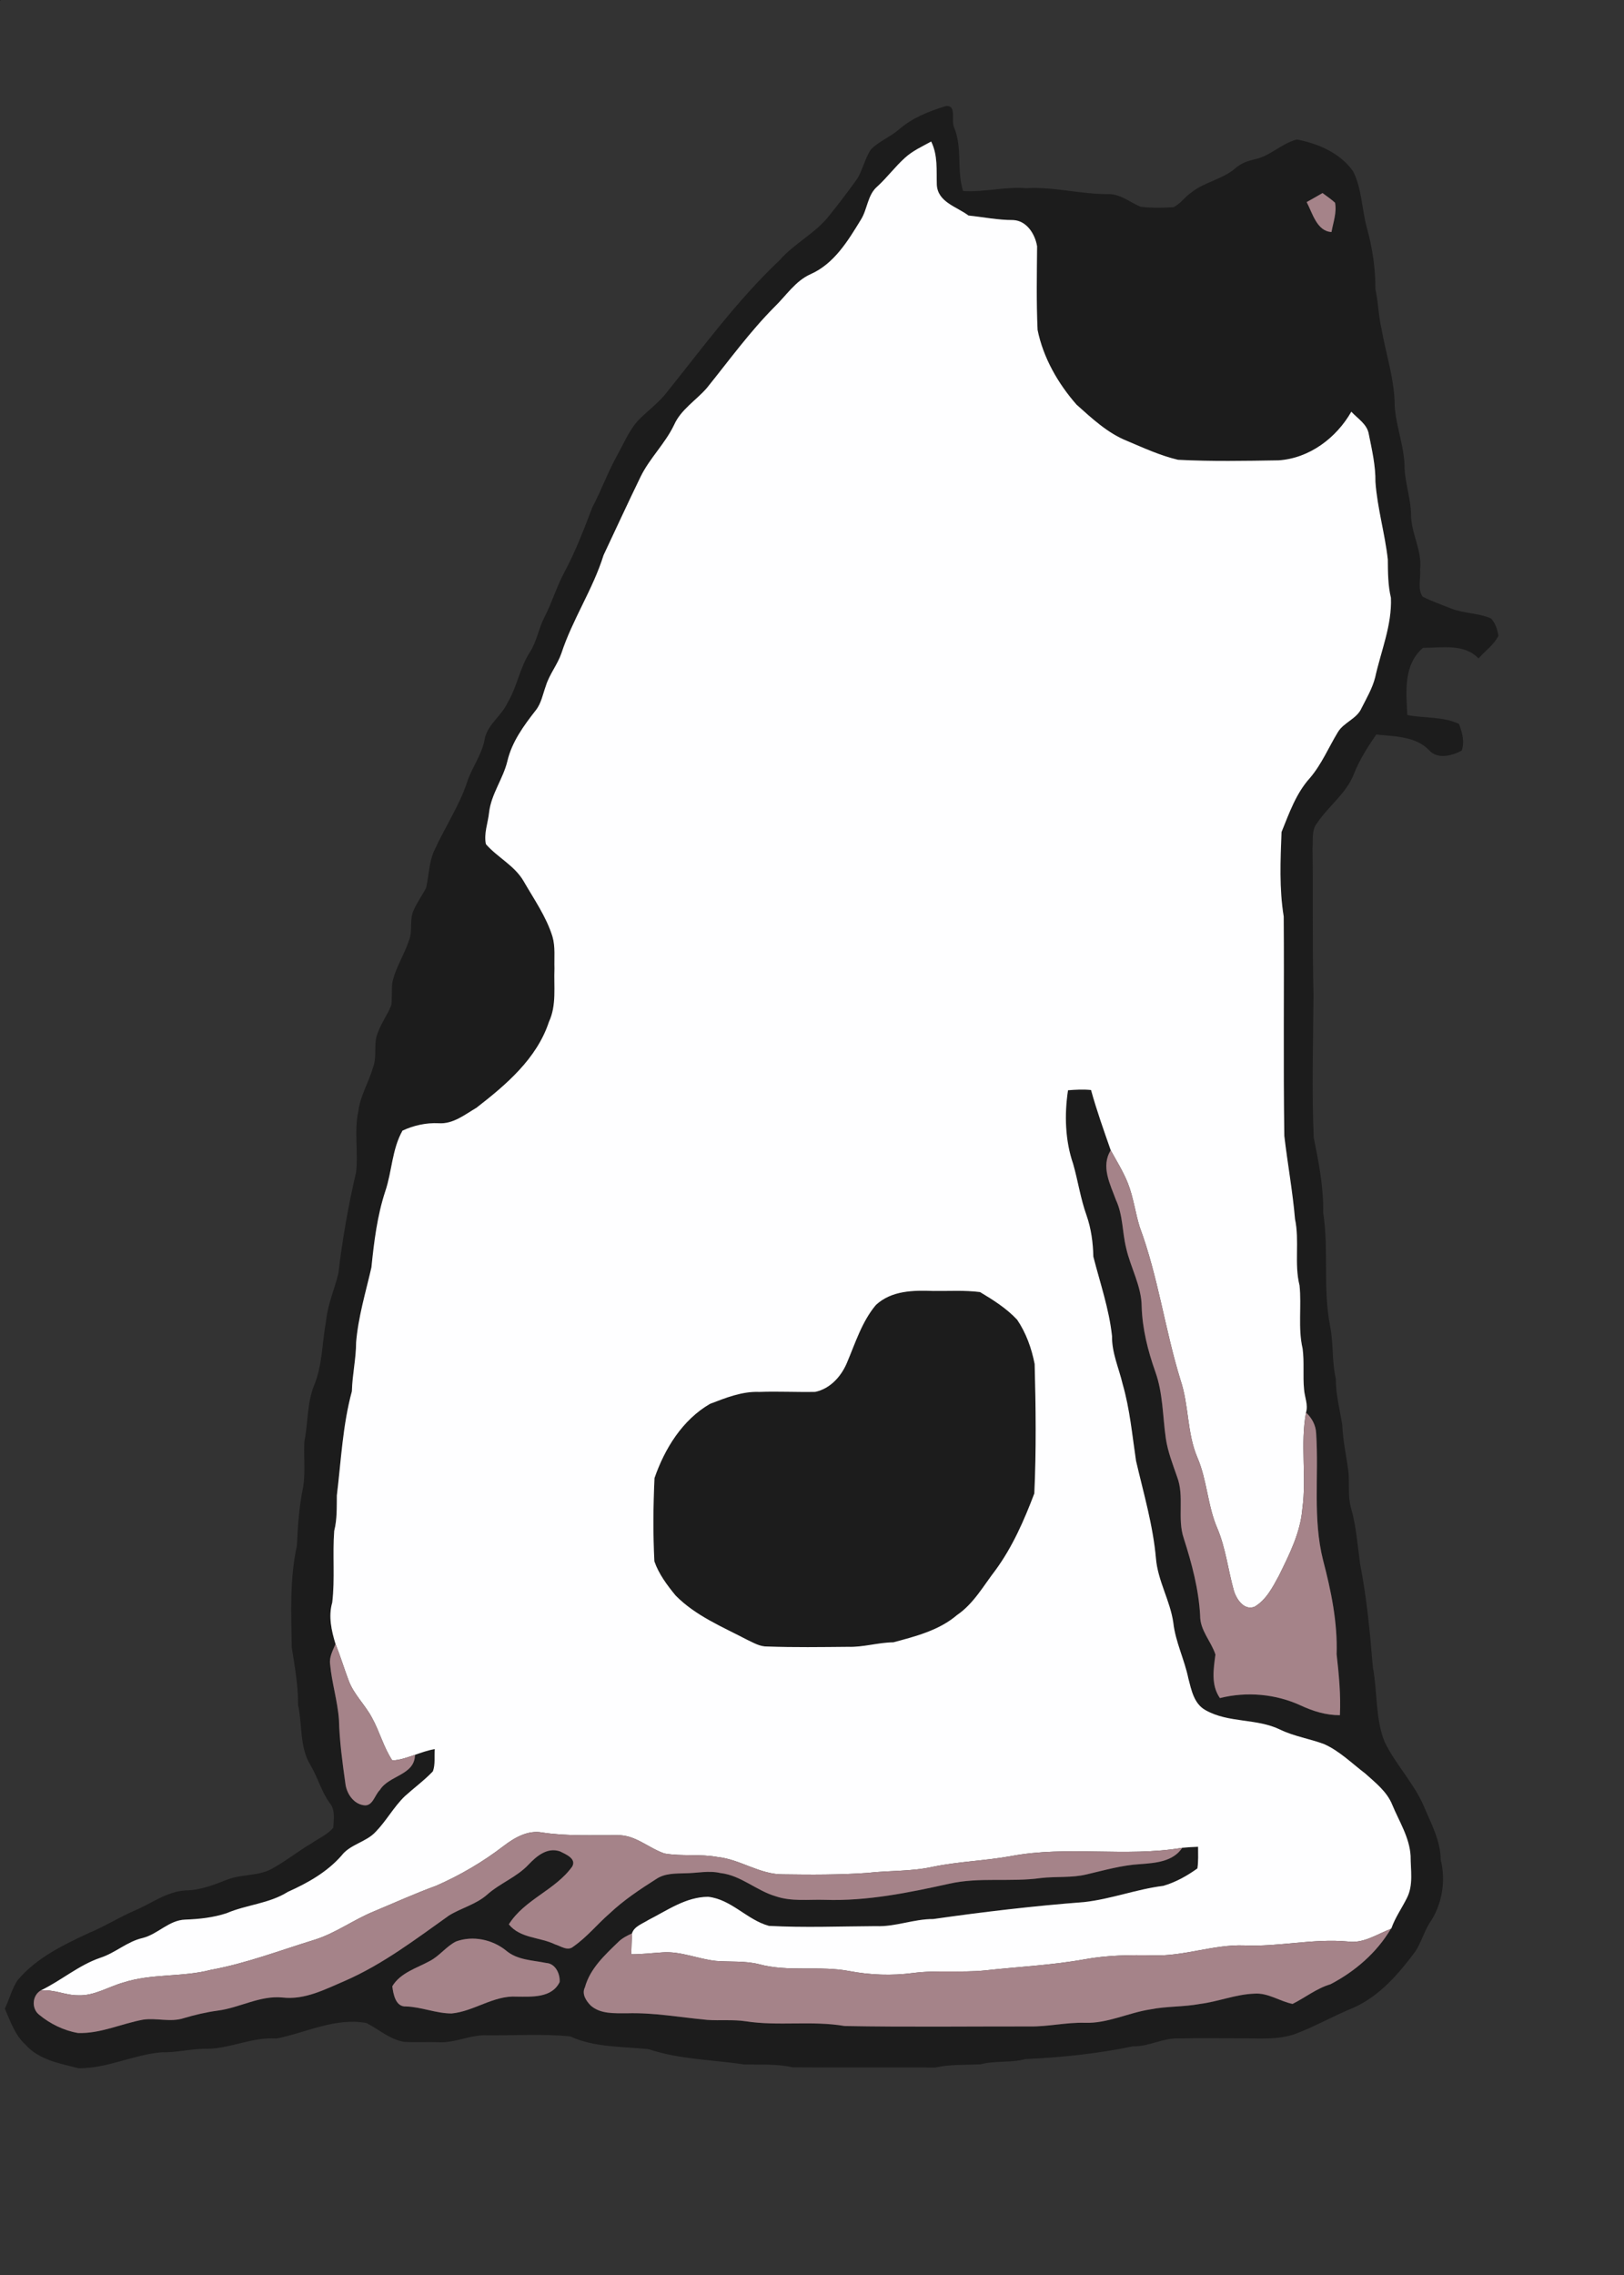 <?xml version="1.0" encoding="UTF-8" ?>
<!DOCTYPE svg PUBLIC "-//W3C//DTD SVG 1.1//EN" "http://www.w3.org/Graphics/SVG/1.1/DTD/svg11.dtd">
<svg width="500pt" height="700pt" viewBox="0 0 500 700" version="1.1" xmlns="http://www.w3.org/2000/svg">
<rect x="0" y="0" width="500" height="700" fill="#333333" stroke="none"/>
<g id="#1c1c1cff">
<path fill="#1c1c1c" opacity="1.00" d=" M 0.00 0.00 L 0.25 0.00 C 0.19 0.06 0.06 0.19 0.00 0.25 L 0.00 0.00 Z" />
<path fill="#1c1c1c" opacity="1.00" d=" M 276.74 39.87 C 280.83 36.27 286.02 34.22 291.17 32.65 C 294.72 32.16 292.70 37.36 293.79 39.31 C 296.37 45.57 294.49 52.44 296.52 58.78 C 303.07 59.19 309.46 57.38 316.00 57.90 C 324.66 57.42 333.12 59.87 341.78 59.73 C 345.30 59.95 348.06 62.32 351.19 63.63 C 354.54 64.01 357.93 63.98 361.30 63.75 C 363.44 62.73 364.78 60.58 366.75 59.26 C 370.86 55.95 376.41 55.22 380.40 51.72 C 382.09 50.23 384.22 49.48 386.40 49.00 C 391.14 47.98 394.60 44.12 399.28 42.92 C 405.86 44.18 412.61 47.07 416.59 52.70 C 419.32 58.10 419.26 64.34 420.83 70.09 C 422.57 76.26 423.48 82.63 423.47 89.03 C 424.38 93.08 424.39 97.25 425.37 101.29 C 426.73 109.17 429.41 116.86 429.40 124.93 C 429.83 131.44 432.49 137.65 432.45 144.22 C 432.70 148.97 434.37 153.55 434.43 158.32 C 434.42 164.08 437.88 169.34 437.23 175.18 C 437.48 177.93 436.37 181.22 437.99 183.58 C 440.83 185.04 443.86 186.07 446.82 187.25 C 450.76 188.81 455.21 188.57 459.08 190.31 C 460.39 191.70 461.06 193.76 461.33 195.63 C 459.97 198.41 457.24 200.29 455.21 202.59 C 450.70 197.92 443.94 199.36 438.12 199.33 C 432.05 204.53 432.90 212.87 433.30 220.01 C 438.55 221.05 444.20 220.42 449.19 222.73 C 450.19 225.29 451.01 228.32 450.02 230.98 C 446.96 232.54 442.61 233.76 439.98 230.81 C 435.77 226.48 429.31 226.60 423.71 226.01 C 421.09 229.86 418.55 233.80 416.84 238.15 C 414.51 244.16 409.01 248.01 405.51 253.25 C 403.72 255.44 404.33 258.48 404.11 261.10 C 404.32 276.08 404.03 291.06 404.40 306.04 C 404.31 320.69 403.85 335.35 404.47 349.99 C 406.01 357.62 407.52 365.32 407.39 373.14 C 409.14 384.60 407.27 396.35 409.47 407.79 C 410.61 413.22 410.00 418.83 411.28 424.24 C 411.24 429.07 412.53 433.74 413.26 438.48 C 413.47 443.43 414.58 448.26 415.20 453.17 C 415.46 456.71 414.96 460.35 415.91 463.83 C 417.54 469.43 417.94 475.26 418.72 481.02 C 420.79 491.58 421.80 502.29 422.68 512.98 C 424.15 520.63 423.36 528.75 426.35 536.08 C 429.74 542.98 435.28 548.63 438.36 555.71 C 440.57 561.05 443.53 566.30 443.57 572.25 C 445.23 578.82 443.98 586.16 440.11 591.75 C 438.40 594.49 437.55 597.69 435.79 600.41 C 430.66 607.30 424.85 614.07 416.86 617.70 C 410.76 620.17 405.02 623.47 398.86 625.80 C 393.11 627.85 386.97 627.09 381.00 627.17 C 374.95 627.18 368.89 627.07 362.84 627.22 C 358.03 627.01 353.72 629.76 348.90 629.63 C 337.97 631.91 326.83 633.05 315.70 633.57 C 311.16 634.79 306.38 633.98 301.83 635.19 C 297.21 635.39 292.55 635.15 288.00 636.16 C 273.34 636.08 258.66 636.22 244.00 636.10 C 239.13 634.98 234.11 635.33 229.15 635.23 C 219.35 633.74 209.21 633.70 199.71 630.52 C 191.62 629.66 183.14 630.05 175.57 626.59 C 167.07 625.73 158.46 626.34 149.92 626.25 C 144.75 626.01 139.99 628.74 134.82 628.36 C 131.37 628.26 127.91 628.46 124.47 628.27 C 120.05 627.56 116.66 624.43 112.80 622.46 C 103.22 620.70 94.29 625.43 85.13 627.25 C 77.84 626.68 71.18 630.25 63.94 630.40 C 59.20 630.27 54.60 631.59 49.86 631.47 C 41.14 632.16 33.01 636.49 24.18 636.38 C 18.44 634.93 12.00 633.81 7.87 629.15 C 4.60 626.20 3.20 621.95 1.49 618.04 C 2.88 615.16 3.64 611.98 5.42 609.30 C 11.17 602.43 19.41 598.49 27.37 594.76 C 32.20 592.78 36.62 589.95 41.42 587.89 C 46.60 585.72 51.26 582.04 57.06 581.68 C 61.52 581.62 65.71 580.03 69.80 578.41 C 74.47 576.50 79.92 577.43 84.28 574.68 C 88.31 572.42 91.93 569.51 95.92 567.17 C 98.17 565.61 100.85 564.50 102.62 562.36 C 102.72 559.80 103.31 556.85 101.49 554.74 C 98.88 551.16 97.82 546.78 95.53 543.03 C 92.19 537.47 93.12 530.73 91.77 524.64 C 91.83 518.64 90.74 512.75 89.82 506.86 C 89.69 496.38 89.14 485.84 91.42 475.54 C 91.68 469.42 92.12 463.31 93.38 457.31 C 94.04 452.73 93.46 448.10 93.71 443.51 C 94.87 437.86 94.49 431.95 96.62 426.49 C 99.31 420.13 99.15 413.12 100.39 406.43 C 100.88 401.39 102.99 396.73 104.17 391.86 C 105.41 381.40 107.23 370.96 109.63 360.70 C 110.35 354.47 108.98 348.14 110.32 341.97 C 110.88 337.18 113.56 333.03 114.84 328.44 C 116.22 324.99 114.84 321.08 116.35 317.68 C 117.42 314.73 119.33 312.18 120.49 309.28 C 120.74 307.00 120.56 304.71 120.77 302.44 C 121.69 297.91 124.35 294.02 125.80 289.67 C 127.22 286.58 125.90 282.97 127.43 279.92 C 128.47 277.54 130.05 275.44 131.22 273.12 C 132.05 269.39 132.07 265.43 133.62 261.89 C 136.87 254.69 141.37 248.07 143.86 240.54 C 145.29 236.17 148.22 232.42 149.14 227.86 C 149.81 223.09 154.33 220.45 156.24 216.28 C 159.25 211.30 160.03 205.32 163.27 200.47 C 165.32 197.17 165.87 193.23 167.67 189.81 C 169.99 185.33 171.40 180.44 173.80 176.00 C 177.21 169.64 179.77 162.89 182.34 156.17 C 185.21 150.73 187.28 144.91 190.31 139.56 C 192.43 135.71 194.13 131.47 197.41 128.43 C 199.84 126.13 202.48 124.04 204.67 121.50 C 216.07 107.36 226.79 92.56 240.05 80.04 C 244.64 74.79 251.21 71.72 255.46 66.15 C 258.17 62.80 260.76 59.35 263.31 55.87 C 265.58 52.88 266.08 48.97 268.20 45.91 C 270.69 43.43 274.09 42.15 276.74 39.87 M 278.63 48.55 C 275.61 51.26 273.18 54.56 270.19 57.31 C 267.02 59.95 267.12 64.44 264.97 67.73 C 261.03 74.18 256.78 81.17 249.57 84.36 C 244.88 86.45 242.05 90.96 238.47 94.42 C 230.81 102.13 224.43 110.95 217.62 119.39 C 214.30 123.22 209.65 125.98 207.53 130.76 C 204.79 136.49 200.07 140.92 197.27 146.60 C 193.36 154.63 189.64 162.74 185.83 170.81 C 182.55 181.33 176.25 190.59 172.83 201.06 C 171.60 204.57 169.14 207.50 168.05 211.06 C 167.12 213.61 166.67 216.40 164.94 218.57 C 161.27 223.27 157.60 228.26 156.22 234.17 C 154.91 239.63 151.27 244.26 150.59 249.91 C 150.27 253.16 148.89 256.51 149.61 259.75 C 153.19 263.85 158.44 266.32 161.24 271.17 C 164.41 276.69 168.16 281.99 170.08 288.12 C 171.02 291.31 170.60 294.70 170.71 297.99 C 170.47 303.48 171.42 309.25 169.01 314.42 C 165.26 325.77 155.82 333.78 146.68 340.86 C 143.09 342.97 139.45 345.94 135.05 345.61 C 131.22 345.43 127.38 346.27 123.92 347.89 C 120.68 353.62 120.70 360.44 118.61 366.58 C 116.12 374.16 115.16 382.09 114.35 389.99 C 112.60 397.63 110.29 405.20 109.64 413.05 C 109.63 418.10 108.46 423.03 108.34 428.08 C 105.49 438.56 105.02 449.43 103.71 460.14 C 103.66 463.78 103.81 467.47 102.90 471.03 C 102.34 478.36 103.16 485.77 102.29 493.09 C 101.06 497.31 102.04 501.75 103.30 505.84 C 102.49 507.81 101.33 509.81 101.63 512.04 C 102.15 517.82 103.95 523.41 104.36 529.21 C 104.53 535.75 105.42 542.25 106.33 548.72 C 106.66 551.77 108.78 555.02 111.99 555.46 C 114.77 555.90 115.33 552.33 116.96 550.77 C 119.74 546.23 127.72 546.25 127.76 539.95 C 129.76 539.25 131.76 538.53 133.86 538.19 C 133.65 540.44 134.09 542.87 133.28 545.03 C 130.61 547.83 127.47 550.12 124.61 552.71 C 121.21 556.01 118.95 560.26 115.65 563.65 C 112.67 566.87 107.80 567.44 105.10 571.01 C 100.63 576.08 94.69 579.40 88.60 582.13 C 82.86 585.74 75.92 586.05 69.79 588.67 C 65.68 590.03 61.32 590.50 57.01 590.65 C 52.01 590.82 48.63 595.11 43.96 596.30 C 39.18 597.37 35.53 600.89 30.93 602.38 C 24.22 604.66 18.79 609.46 12.48 612.48 C 9.88 614.09 9.66 618.03 12.05 619.92 C 15.45 622.74 19.65 624.79 24.02 625.54 C 30.93 625.78 37.35 622.67 44.04 621.44 C 48.18 620.83 52.43 622.29 56.49 621.00 C 59.94 619.97 63.44 619.14 67.00 618.66 C 73.78 617.80 79.99 613.94 86.98 614.62 C 93.89 615.42 100.14 612.07 106.28 609.46 C 117.87 604.39 128.00 596.67 138.24 589.39 C 142.04 587.05 146.56 585.98 149.96 582.99 C 153.91 579.45 159.09 577.61 162.74 573.71 C 165.24 571.08 168.52 568.31 172.42 569.66 C 174.13 570.53 177.55 571.86 176.18 574.31 C 170.96 581.61 161.46 584.43 156.66 592.12 C 160.23 596.48 166.19 595.99 170.89 598.27 C 172.69 598.81 174.81 600.47 176.56 598.92 C 180.71 596.05 183.90 592.04 187.70 588.75 C 192.03 584.66 197.02 581.35 202.03 578.17 C 204.68 576.37 207.96 576.48 211.01 576.39 C 214.61 576.36 218.23 575.48 221.80 576.32 C 228.12 577.03 232.88 581.75 238.85 583.48 C 243.73 585.15 248.95 584.41 254.00 584.57 C 266.93 585.00 279.70 582.38 292.25 579.61 C 301.56 577.50 311.16 579.18 320.54 577.85 C 325.20 577.32 329.95 577.85 334.54 576.74 C 340.02 575.47 345.47 573.88 351.12 573.57 C 355.75 573.22 361.17 572.83 364.00 568.55 C 365.62 568.40 367.24 568.29 368.87 568.24 C 368.87 570.45 368.99 572.69 368.66 574.90 C 365.47 577.20 361.96 579.15 358.18 580.26 C 349.90 581.29 342.06 584.35 333.76 585.26 C 318.24 586.45 302.76 588.27 287.32 590.48 C 281.34 590.44 275.67 592.92 269.67 592.66 C 258.70 592.72 247.70 593.17 236.74 592.58 C 229.98 590.74 225.21 584.42 218.02 583.63 C 211.17 583.67 205.46 587.80 199.60 590.78 C 197.85 591.89 195.20 592.77 194.59 594.88 C 193.12 595.57 191.62 596.30 190.44 597.45 C 186.26 601.50 181.67 605.67 180.08 611.50 C 179.03 613.53 180.47 615.69 181.89 617.11 C 184.92 619.77 189.23 619.44 192.99 619.47 C 201.31 619.22 209.53 620.75 217.80 621.51 C 221.72 621.78 225.67 621.35 229.58 621.93 C 239.68 623.50 249.96 621.66 260.05 623.39 C 279.02 623.74 298.02 623.50 317.00 623.52 C 322.69 623.62 328.28 622.23 333.98 622.40 C 341.00 622.65 347.38 619.30 354.20 618.27 C 359.21 617.27 364.37 617.55 369.40 616.60 C 375.06 615.90 380.45 613.64 386.17 613.43 C 390.39 613.11 393.96 615.78 397.96 616.59 C 401.88 614.63 405.36 611.81 409.63 610.54 C 417.15 606.63 423.87 600.85 428.22 593.49 C 428.27 593.44 428.36 593.34 428.40 593.28 C 429.57 589.96 431.63 587.09 433.18 583.96 C 435.20 579.97 434.29 575.37 434.30 571.09 C 433.97 565.32 430.76 560.44 428.62 555.25 C 426.99 551.24 423.46 548.52 420.35 545.71 C 416.22 542.58 412.47 538.80 407.70 536.66 C 403.26 535.00 398.51 534.29 394.21 532.23 C 386.92 528.64 378.25 530.24 371.13 526.19 C 367.62 524.25 366.80 520.03 365.88 516.48 C 364.69 510.64 361.90 505.23 361.24 499.28 C 360.26 492.49 356.49 486.46 355.90 479.58 C 355.01 469.35 352.08 459.46 349.76 449.49 C 348.58 441.57 347.86 433.55 345.63 425.83 C 344.47 420.94 342.29 416.23 342.37 411.13 C 341.48 402.76 338.69 394.77 336.62 386.66 C 336.52 382.33 335.95 378.04 334.52 373.95 C 332.67 368.80 331.90 363.37 330.40 358.12 C 327.91 350.91 327.69 342.90 328.82 335.47 C 331.18 335.27 333.55 335.14 335.91 335.39 C 337.64 341.66 339.83 347.79 341.98 353.94 C 338.85 358.89 341.83 364.44 343.60 369.27 C 345.76 373.91 345.51 379.13 346.72 384.01 C 348.08 390.08 351.45 395.68 351.50 402.03 C 351.71 408.90 353.41 415.63 355.70 422.08 C 358.08 428.69 357.95 435.82 358.95 442.69 C 359.56 446.73 361.07 450.55 362.40 454.39 C 364.73 460.47 362.37 467.19 364.46 473.34 C 366.93 481.07 369.06 488.95 369.50 497.10 C 369.44 501.64 372.88 504.99 374.21 509.09 C 373.61 513.62 372.80 518.45 375.59 522.49 C 383.81 520.42 392.75 521.20 400.46 524.76 C 404.25 526.52 408.30 527.78 412.53 527.75 C 412.84 521.46 412.22 515.21 411.52 508.98 C 411.83 499.17 409.83 489.49 407.35 480.05 C 404.12 467.28 406.08 454.03 405.22 441.04 C 405.12 438.53 403.91 436.30 402.10 434.62 C 402.82 432.19 401.64 429.83 401.49 427.43 C 401.09 423.28 401.60 419.09 401.05 414.97 C 399.57 408.58 400.77 401.97 400.10 395.51 C 398.42 388.81 400.14 381.81 398.71 375.09 C 397.98 366.53 396.41 358.06 395.42 349.54 C 395.07 327.02 395.40 304.51 395.23 281.99 C 393.83 273.44 394.22 264.64 394.56 256.01 C 396.91 250.22 399.04 244.07 403.32 239.36 C 406.92 235.14 409.05 229.97 411.91 225.27 C 413.75 222.22 417.76 221.21 419.21 217.85 C 420.76 214.79 422.54 211.77 423.39 208.41 C 425.18 200.30 428.58 192.38 428.24 183.94 C 427.31 180.07 427.32 176.09 427.28 172.14 C 426.39 164.12 424.04 156.32 423.47 148.27 C 423.53 143.31 422.41 138.44 421.43 133.61 C 420.94 130.50 418.01 128.82 416.05 126.68 C 411.42 134.79 403.10 141.04 393.61 141.65 C 383.32 141.81 373.00 142.01 362.71 141.48 C 357.28 140.21 352.16 137.85 347.03 135.68 C 341.01 133.28 336.21 128.76 331.45 124.51 C 325.71 117.97 321.20 110.09 319.45 101.52 C 319.06 92.96 319.23 84.37 319.30 75.80 C 318.70 72.05 316.10 67.86 311.89 67.71 C 307.27 67.72 302.73 66.79 298.18 66.32 C 294.58 63.59 288.77 62.25 288.43 56.92 C 288.29 52.39 288.78 47.75 286.69 43.55 C 283.92 45.08 280.98 46.39 278.63 48.55 M 402.30 62.18 C 404.08 65.55 405.45 71.17 409.94 71.39 C 410.47 68.44 411.62 65.37 411.03 62.37 C 409.82 61.28 408.48 60.36 407.18 59.40 C 405.56 60.35 403.93 61.27 402.30 62.18 M 140.37 597.39 C 137.38 598.91 135.34 601.80 132.37 603.36 C 128.31 605.60 123.32 606.95 120.78 611.16 C 121.09 613.58 121.79 617.53 124.97 617.37 C 129.75 617.52 134.26 619.52 139.03 619.53 C 145.97 618.88 151.93 613.93 159.06 614.35 C 163.68 614.38 169.92 614.82 172.30 609.86 C 172.49 607.33 171.00 604.16 168.17 603.99 C 163.96 603.13 159.31 603.12 155.86 600.21 C 151.60 596.74 145.55 595.48 140.37 597.39 Z" />
<path fill="#1c1c1c" opacity="1.00" d=" M 287.36 397.22 C 292.15 397.28 296.98 396.95 301.74 397.56 C 305.80 399.99 309.91 402.58 313.16 406.07 C 315.91 410.11 317.62 414.91 318.55 419.69 C 318.91 432.95 319.06 446.27 318.45 459.53 C 315.31 467.79 311.73 476.00 306.46 483.17 C 302.77 487.96 299.76 493.46 294.65 496.94 C 289.11 501.67 281.91 503.49 275.05 505.33 C 270.34 505.38 265.81 506.87 261.10 506.72 C 252.83 506.79 244.56 506.92 236.30 506.62 C 234.03 506.70 232.05 505.50 230.08 504.57 C 222.42 500.56 214.16 497.19 208.00 490.92 C 205.39 487.74 202.83 484.33 201.47 480.42 C 201.03 471.89 201.11 463.31 201.51 454.79 C 204.65 445.72 210.11 436.87 218.61 431.95 C 223.46 430.09 228.49 428.06 233.79 428.28 C 239.52 428.08 245.26 428.38 250.99 428.27 C 255.54 427.32 258.93 423.59 260.70 419.45 C 263.32 413.32 265.32 406.70 269.68 401.52 C 274.51 397.06 281.19 396.99 287.36 397.22 Z" />
</g>
<g id="#fefeffff">
<path fill="#fefeff" opacity="1.00" d=" M 278.63 48.55 C 280.98 46.39 283.92 45.08 286.69 43.55 C 288.78 47.75 288.29 52.39 288.43 56.92 C 288.77 62.25 294.58 63.59 298.18 66.32 C 302.73 66.79 307.27 67.72 311.89 67.71 C 316.10 67.86 318.70 72.05 319.30 75.80 C 319.23 84.37 319.06 92.96 319.45 101.52 C 321.20 110.09 325.71 117.97 331.45 124.51 C 336.21 128.76 341.01 133.28 347.03 135.68 C 352.16 137.85 357.28 140.21 362.71 141.48 C 373.00 142.01 383.32 141.81 393.61 141.65 C 403.10 141.04 411.42 134.79 416.05 126.68 C 418.01 128.82 420.94 130.50 421.43 133.61 C 422.41 138.44 423.53 143.31 423.47 148.27 C 424.04 156.32 426.39 164.12 427.28 172.14 C 427.32 176.09 427.31 180.07 428.24 183.94 C 428.58 192.38 425.18 200.30 423.39 208.41 C 422.54 211.77 420.76 214.79 419.21 217.85 C 417.76 221.21 413.75 222.22 411.91 225.27 C 409.05 229.97 406.92 235.14 403.32 239.36 C 399.04 244.07 396.91 250.22 394.56 256.01 C 394.22 264.64 393.83 273.44 395.23 281.99 C 395.40 304.51 395.07 327.02 395.42 349.54 C 396.41 358.06 397.98 366.53 398.71 375.09 C 400.14 381.81 398.42 388.81 400.10 395.51 C 400.77 401.97 399.57 408.58 401.05 414.97 C 401.60 419.09 401.09 423.28 401.49 427.43 C 401.64 429.83 402.82 432.19 402.10 434.62 C 400.29 444.37 402.31 454.35 400.98 464.16 C 400.39 471.57 396.97 478.28 393.75 484.83 C 391.83 488.37 389.86 492.25 386.28 494.37 C 383.02 495.65 380.66 492.06 379.87 489.38 C 378.09 483.04 377.39 476.40 374.81 470.29 C 371.77 463.30 371.67 455.48 368.66 448.49 C 365.42 440.91 366.08 432.43 363.47 424.67 C 358.66 409.11 356.57 392.80 350.88 377.50 C 349.51 373.05 348.96 368.38 347.24 364.04 C 345.84 360.50 343.80 357.27 341.98 353.94 C 339.83 347.79 337.64 341.66 335.91 335.39 C 333.55 335.14 331.18 335.27 328.82 335.47 C 327.69 342.90 327.91 350.91 330.40 358.12 C 331.90 363.37 332.67 368.80 334.52 373.95 C 335.95 378.04 336.52 382.33 336.62 386.66 C 338.69 394.77 341.48 402.76 342.37 411.13 C 342.29 416.23 344.47 420.94 345.63 425.83 C 347.86 433.55 348.58 441.57 349.76 449.49 C 352.08 459.46 355.01 469.35 355.90 479.58 C 356.49 486.46 360.26 492.49 361.24 499.28 C 361.90 505.23 364.69 510.64 365.88 516.48 C 366.80 520.03 367.62 524.25 371.13 526.19 C 378.25 530.24 386.92 528.64 394.21 532.23 C 398.51 534.29 403.26 535.00 407.70 536.66 C 412.47 538.80 416.22 542.58 420.35 545.71 C 423.46 548.52 426.99 551.24 428.62 555.25 C 430.76 560.44 433.97 565.32 434.30 571.09 C 434.29 575.37 435.20 579.97 433.18 583.96 C 431.63 587.09 429.57 589.96 428.40 593.28 C 428.36 593.34 428.27 593.44 428.22 593.49 C 423.91 595.15 419.75 598.10 414.90 597.38 C 404.22 596.41 393.69 599.08 383.02 598.59 C 373.55 598.26 364.49 602.00 355.02 601.64 C 347.97 601.50 340.89 601.59 333.93 602.86 C 323.76 604.70 313.43 605.15 303.18 606.29 C 295.81 607.02 288.38 606.12 281.03 607.09 C 274.56 607.93 268.00 607.71 261.60 606.50 C 252.36 604.72 242.82 606.84 233.68 604.37 C 229.35 603.28 224.88 603.71 220.48 603.36 C 214.93 602.80 209.65 600.33 204.00 600.73 C 200.78 600.92 197.58 601.33 194.36 601.31 C 194.43 599.16 194.47 597.01 194.59 594.88 C 195.20 592.77 197.85 591.89 199.60 590.78 C 205.46 587.80 211.17 583.67 218.02 583.63 C 225.21 584.42 229.98 590.74 236.74 592.58 C 247.70 593.17 258.70 592.72 269.67 592.66 C 275.67 592.92 281.34 590.44 287.32 590.48 C 302.76 588.27 318.24 586.45 333.76 585.26 C 342.06 584.35 349.90 581.29 358.18 580.26 C 361.96 579.15 365.47 577.20 368.66 574.90 C 368.99 572.69 368.87 570.45 368.87 568.24 C 367.24 568.29 365.62 568.40 364.00 568.55 C 346.50 571.50 328.59 567.80 311.13 571.13 C 303.21 572.55 295.14 572.77 287.26 574.38 C 280.61 575.87 273.77 575.51 267.03 576.28 C 258.40 576.88 249.74 576.85 241.10 576.72 C 233.94 576.80 227.92 572.11 220.91 571.38 C 215.51 570.38 209.96 571.24 204.58 570.30 C 199.66 568.64 195.57 564.51 190.08 564.67 C 182.37 564.61 174.61 565.01 166.95 563.85 C 162.51 563.03 158.44 565.42 155.05 567.99 C 148.69 572.89 141.69 576.98 134.34 580.21 C 127.81 582.59 121.48 585.46 115.07 588.14 C 108.83 590.69 103.33 594.82 96.86 596.85 C 86.25 600.10 75.85 604.11 64.90 606.11 C 56.07 608.42 46.69 607.18 37.97 610.01 C 33.34 611.30 29.04 614.15 24.08 613.93 C 20.14 613.98 16.43 611.97 12.48 612.48 C 18.79 609.46 24.22 604.66 30.93 602.38 C 35.53 600.89 39.18 597.37 43.96 596.30 C 48.63 595.11 52.01 590.82 57.01 590.65 C 61.32 590.50 65.68 590.03 69.79 588.67 C 75.92 586.05 82.86 585.74 88.60 582.13 C 94.69 579.40 100.63 576.08 105.10 571.01 C 107.80 567.44 112.67 566.87 115.65 563.65 C 118.95 560.26 121.21 556.01 124.61 552.71 C 127.47 550.12 130.61 547.83 133.28 545.03 C 134.09 542.87 133.65 540.44 133.86 538.19 C 131.76 538.53 129.76 539.25 127.76 539.95 C 125.49 540.69 123.21 541.59 120.78 541.66 C 118.08 537.60 116.89 532.78 114.53 528.54 C 112.42 524.54 108.94 521.38 107.35 517.10 C 105.94 513.37 104.79 509.54 103.30 505.84 C 102.04 501.75 101.06 497.31 102.29 493.09 C 103.16 485.77 102.34 478.36 102.90 471.03 C 103.81 467.47 103.66 463.78 103.71 460.14 C 105.02 449.43 105.49 438.56 108.34 428.08 C 108.46 423.03 109.63 418.10 109.64 413.05 C 110.29 405.20 112.60 397.63 114.35 389.99 C 115.16 382.09 116.12 374.16 118.61 366.58 C 120.70 360.44 120.68 353.62 123.92 347.89 C 127.38 346.27 131.22 345.43 135.05 345.61 C 139.45 345.94 143.09 342.97 146.68 340.86 C 155.82 333.78 165.26 325.77 169.01 314.42 C 171.42 309.25 170.47 303.48 170.71 297.99 C 170.60 294.70 171.02 291.31 170.08 288.12 C 168.16 281.99 164.41 276.69 161.24 271.17 C 158.44 266.32 153.19 263.85 149.61 259.75 C 148.89 256.51 150.27 253.16 150.59 249.91 C 151.27 244.26 154.91 239.63 156.22 234.17 C 157.60 228.26 161.27 223.27 164.94 218.57 C 166.67 216.40 167.12 213.61 168.05 211.06 C 169.14 207.50 171.60 204.57 172.83 201.06 C 176.25 190.59 182.55 181.33 185.83 170.81 C 189.64 162.74 193.36 154.63 197.27 146.60 C 200.07 140.92 204.79 136.49 207.53 130.76 C 209.65 125.98 214.30 123.22 217.62 119.39 C 224.43 110.95 230.81 102.13 238.47 94.42 C 242.05 90.96 244.88 86.45 249.57 84.36 C 256.78 81.17 261.03 74.18 264.97 67.73 C 267.12 64.44 267.02 59.95 270.19 57.31 C 273.18 54.56 275.61 51.26 278.63 48.55 M 287.36 397.22 C 281.19 396.99 274.51 397.06 269.68 401.52 C 265.32 406.70 263.32 413.32 260.70 419.45 C 258.93 423.59 255.54 427.32 250.99 428.27 C 245.26 428.38 239.52 428.08 233.79 428.28 C 228.49 428.06 223.46 430.09 218.61 431.95 C 210.11 436.87 204.65 445.72 201.51 454.79 C 201.11 463.31 201.03 471.89 201.47 480.42 C 202.83 484.33 205.39 487.74 208.00 490.92 C 214.16 497.19 222.42 500.56 230.08 504.57 C 232.05 505.50 234.03 506.70 236.30 506.62 C 244.56 506.92 252.83 506.79 261.10 506.72 C 265.81 506.87 270.34 505.38 275.05 505.33 C 281.91 503.49 289.11 501.67 294.65 496.94 C 299.76 493.46 302.77 487.96 306.46 483.17 C 311.73 476.00 315.31 467.79 318.45 459.53 C 319.06 446.27 318.91 432.95 318.55 419.69 C 317.62 414.91 315.91 410.11 313.16 406.07 C 309.91 402.58 305.80 399.99 301.74 397.56 C 296.98 396.95 292.15 397.28 287.36 397.22 Z" />
</g>
<g id="#a58389ff">
<path fill="#a58389" opacity="1.00" d=" M 402.30 62.18 C 403.93 61.27 405.56 60.35 407.18 59.40 C 408.48 60.36 409.82 61.28 411.03 62.37 C 411.62 65.37 410.47 68.44 409.94 71.39 C 405.45 71.17 404.08 65.55 402.30 62.18 Z" />
<path fill="#a58389" opacity="1.00" d=" M 341.98 353.94 C 343.80 357.27 345.84 360.50 347.24 364.04 C 348.96 368.38 349.51 373.05 350.88 377.50 C 356.57 392.80 358.66 409.11 363.47 424.67 C 366.08 432.43 365.42 440.91 368.66 448.49 C 371.67 455.48 371.77 463.30 374.81 470.29 C 377.39 476.40 378.09 483.04 379.87 489.38 C 380.66 492.06 383.02 495.65 386.28 494.37 C 389.86 492.25 391.83 488.37 393.75 484.83 C 396.97 478.28 400.39 471.57 400.98 464.16 C 402.31 454.35 400.29 444.37 402.10 434.62 C 403.91 436.30 405.12 438.53 405.22 441.04 C 406.08 454.03 404.12 467.28 407.35 480.05 C 409.83 489.49 411.83 499.17 411.52 508.98 C 412.22 515.21 412.84 521.46 412.53 527.75 C 408.30 527.78 404.25 526.52 400.46 524.76 C 392.75 521.20 383.81 520.42 375.59 522.49 C 372.80 518.45 373.61 513.62 374.21 509.09 C 372.88 504.99 369.44 501.64 369.50 497.10 C 369.06 488.95 366.93 481.07 364.46 473.34 C 362.37 467.19 364.73 460.47 362.40 454.39 C 361.07 450.55 359.56 446.73 358.95 442.69 C 357.95 435.82 358.08 428.69 355.70 422.08 C 353.41 415.63 351.71 408.90 351.50 402.03 C 351.45 395.68 348.08 390.08 346.72 384.01 C 345.51 379.13 345.76 373.91 343.60 369.27 C 341.83 364.44 338.85 358.89 341.98 353.94 Z" />
<path fill="#a58389" opacity="1.00" d=" M 103.30 505.84 C 104.79 509.54 105.94 513.37 107.35 517.10 C 108.94 521.38 112.42 524.54 114.53 528.54 C 116.89 532.78 118.08 537.60 120.78 541.66 C 123.21 541.59 125.49 540.69 127.76 539.95 C 127.72 546.25 119.74 546.23 116.96 550.77 C 115.33 552.33 114.77 555.90 111.99 555.46 C 108.78 555.02 106.66 551.77 106.33 548.72 C 105.42 542.25 104.53 535.75 104.36 529.21 C 103.95 523.41 102.15 517.82 101.63 512.04 C 101.33 509.81 102.49 507.81 103.30 505.84 Z" />
<path fill="#a58389" opacity="1.00" d=" M 155.05 567.99 C 158.44 565.42 162.51 563.03 166.95 563.85 C 174.61 565.01 182.37 564.61 190.08 564.67 C 195.57 564.51 199.66 568.64 204.58 570.30 C 209.96 571.24 215.51 570.38 220.91 571.38 C 227.92 572.11 233.94 576.80 241.10 576.72 C 249.74 576.85 258.40 576.88 267.03 576.28 C 273.77 575.51 280.61 575.87 287.26 574.38 C 295.14 572.77 303.21 572.55 311.13 571.13 C 328.59 567.80 346.50 571.50 364.00 568.55 C 361.17 572.83 355.75 573.22 351.12 573.57 C 345.47 573.88 340.02 575.47 334.54 576.74 C 329.95 577.85 325.20 577.32 320.54 577.85 C 311.16 579.18 301.56 577.50 292.25 579.61 C 279.70 582.38 266.93 585.00 254.00 584.57 C 248.95 584.41 243.73 585.15 238.85 583.48 C 232.88 581.75 228.12 577.03 221.80 576.32 C 218.23 575.48 214.61 576.36 211.01 576.39 C 207.96 576.48 204.68 576.37 202.03 578.17 C 197.02 581.35 192.03 584.66 187.70 588.75 C 183.90 592.04 180.71 596.05 176.56 598.92 C 174.81 600.47 172.69 598.81 170.89 598.27 C 166.19 595.99 160.23 596.48 156.66 592.12 C 161.46 584.43 170.96 581.61 176.18 574.31 C 177.55 571.86 174.13 570.53 172.42 569.66 C 168.52 568.31 165.24 571.08 162.74 573.71 C 159.09 577.61 153.91 579.45 149.96 582.99 C 146.56 585.98 142.04 587.05 138.24 589.39 C 128.00 596.67 117.87 604.39 106.28 609.46 C 100.14 612.07 93.89 615.42 86.98 614.62 C 79.99 613.94 73.78 617.80 67.00 618.66 C 63.44 619.14 59.94 619.97 56.49 621.00 C 52.43 622.29 48.18 620.83 44.04 621.44 C 37.35 622.67 30.93 625.78 24.02 625.54 C 19.65 624.79 15.45 622.74 12.05 619.92 C 9.66 618.03 9.88 614.09 12.48 612.48 C 16.43 611.97 20.14 613.98 24.08 613.93 C 29.04 614.15 33.34 611.30 37.97 610.01 C 46.69 607.18 56.07 608.42 64.90 606.11 C 75.85 604.11 86.25 600.10 96.86 596.85 C 103.33 594.82 108.83 590.69 115.07 588.14 C 121.48 585.46 127.81 582.59 134.34 580.21 C 141.69 576.98 148.69 572.89 155.05 567.99 Z" />
<path fill="#a58389" opacity="1.00" d=" M 428.22 593.49 C 428.27 593.44 428.36 593.34 428.40 593.28 C 428.36 593.34 428.27 593.44 428.22 593.49 Z" />
<path fill="#a58389" opacity="1.00" d=" M 414.90 597.38 C 419.75 598.10 423.91 595.15 428.22 593.49 C 423.87 600.85 417.15 606.63 409.63 610.54 C 405.36 611.81 401.88 614.63 397.96 616.59 C 393.96 615.78 390.39 613.11 386.17 613.43 C 380.45 613.64 375.06 615.90 369.40 616.60 C 364.37 617.55 359.21 617.27 354.20 618.27 C 347.38 619.30 341.00 622.65 333.98 622.40 C 328.28 622.23 322.69 623.62 317.00 623.52 C 298.02 623.50 279.02 623.74 260.05 623.39 C 249.96 621.66 239.68 623.50 229.58 621.93 C 225.67 621.35 221.72 621.78 217.80 621.51 C 209.53 620.75 201.31 619.22 192.99 619.47 C 189.23 619.44 184.92 619.77 181.89 617.11 C 180.47 615.69 179.03 613.53 180.08 611.50 C 181.67 605.67 186.26 601.50 190.44 597.45 C 191.62 596.30 193.12 595.57 194.59 594.88 C 194.47 597.01 194.43 599.16 194.36 601.31 C 197.58 601.33 200.78 600.92 204.00 600.73 C 209.65 600.33 214.93 602.80 220.48 603.36 C 224.88 603.71 229.35 603.28 233.68 604.37 C 242.82 606.84 252.36 604.72 261.60 606.50 C 268.00 607.71 274.56 607.93 281.03 607.09 C 288.38 606.12 295.81 607.02 303.18 606.29 C 313.43 605.15 323.76 604.70 333.93 602.86 C 340.89 601.59 347.97 601.50 355.02 601.64 C 364.49 602.00 373.55 598.26 383.02 598.59 C 393.69 599.08 404.22 596.41 414.90 597.38 Z" />
<path fill="#a58389" opacity="1.00" d=" M 140.37 597.39 C 145.55 595.48 151.60 596.74 155.86 600.21 C 159.31 603.12 163.96 603.13 168.17 603.99 C 171.00 604.16 172.49 607.33 172.30 609.86 C 169.92 614.82 163.68 614.38 159.06 614.35 C 151.93 613.93 145.97 618.88 139.03 619.53 C 134.26 619.52 129.75 617.52 124.97 617.37 C 121.79 617.53 121.09 613.58 120.78 611.16 C 123.32 606.95 128.31 605.60 132.37 603.36 C 135.34 601.80 137.38 598.91 140.37 597.39 Z" />
</g>
</svg>
